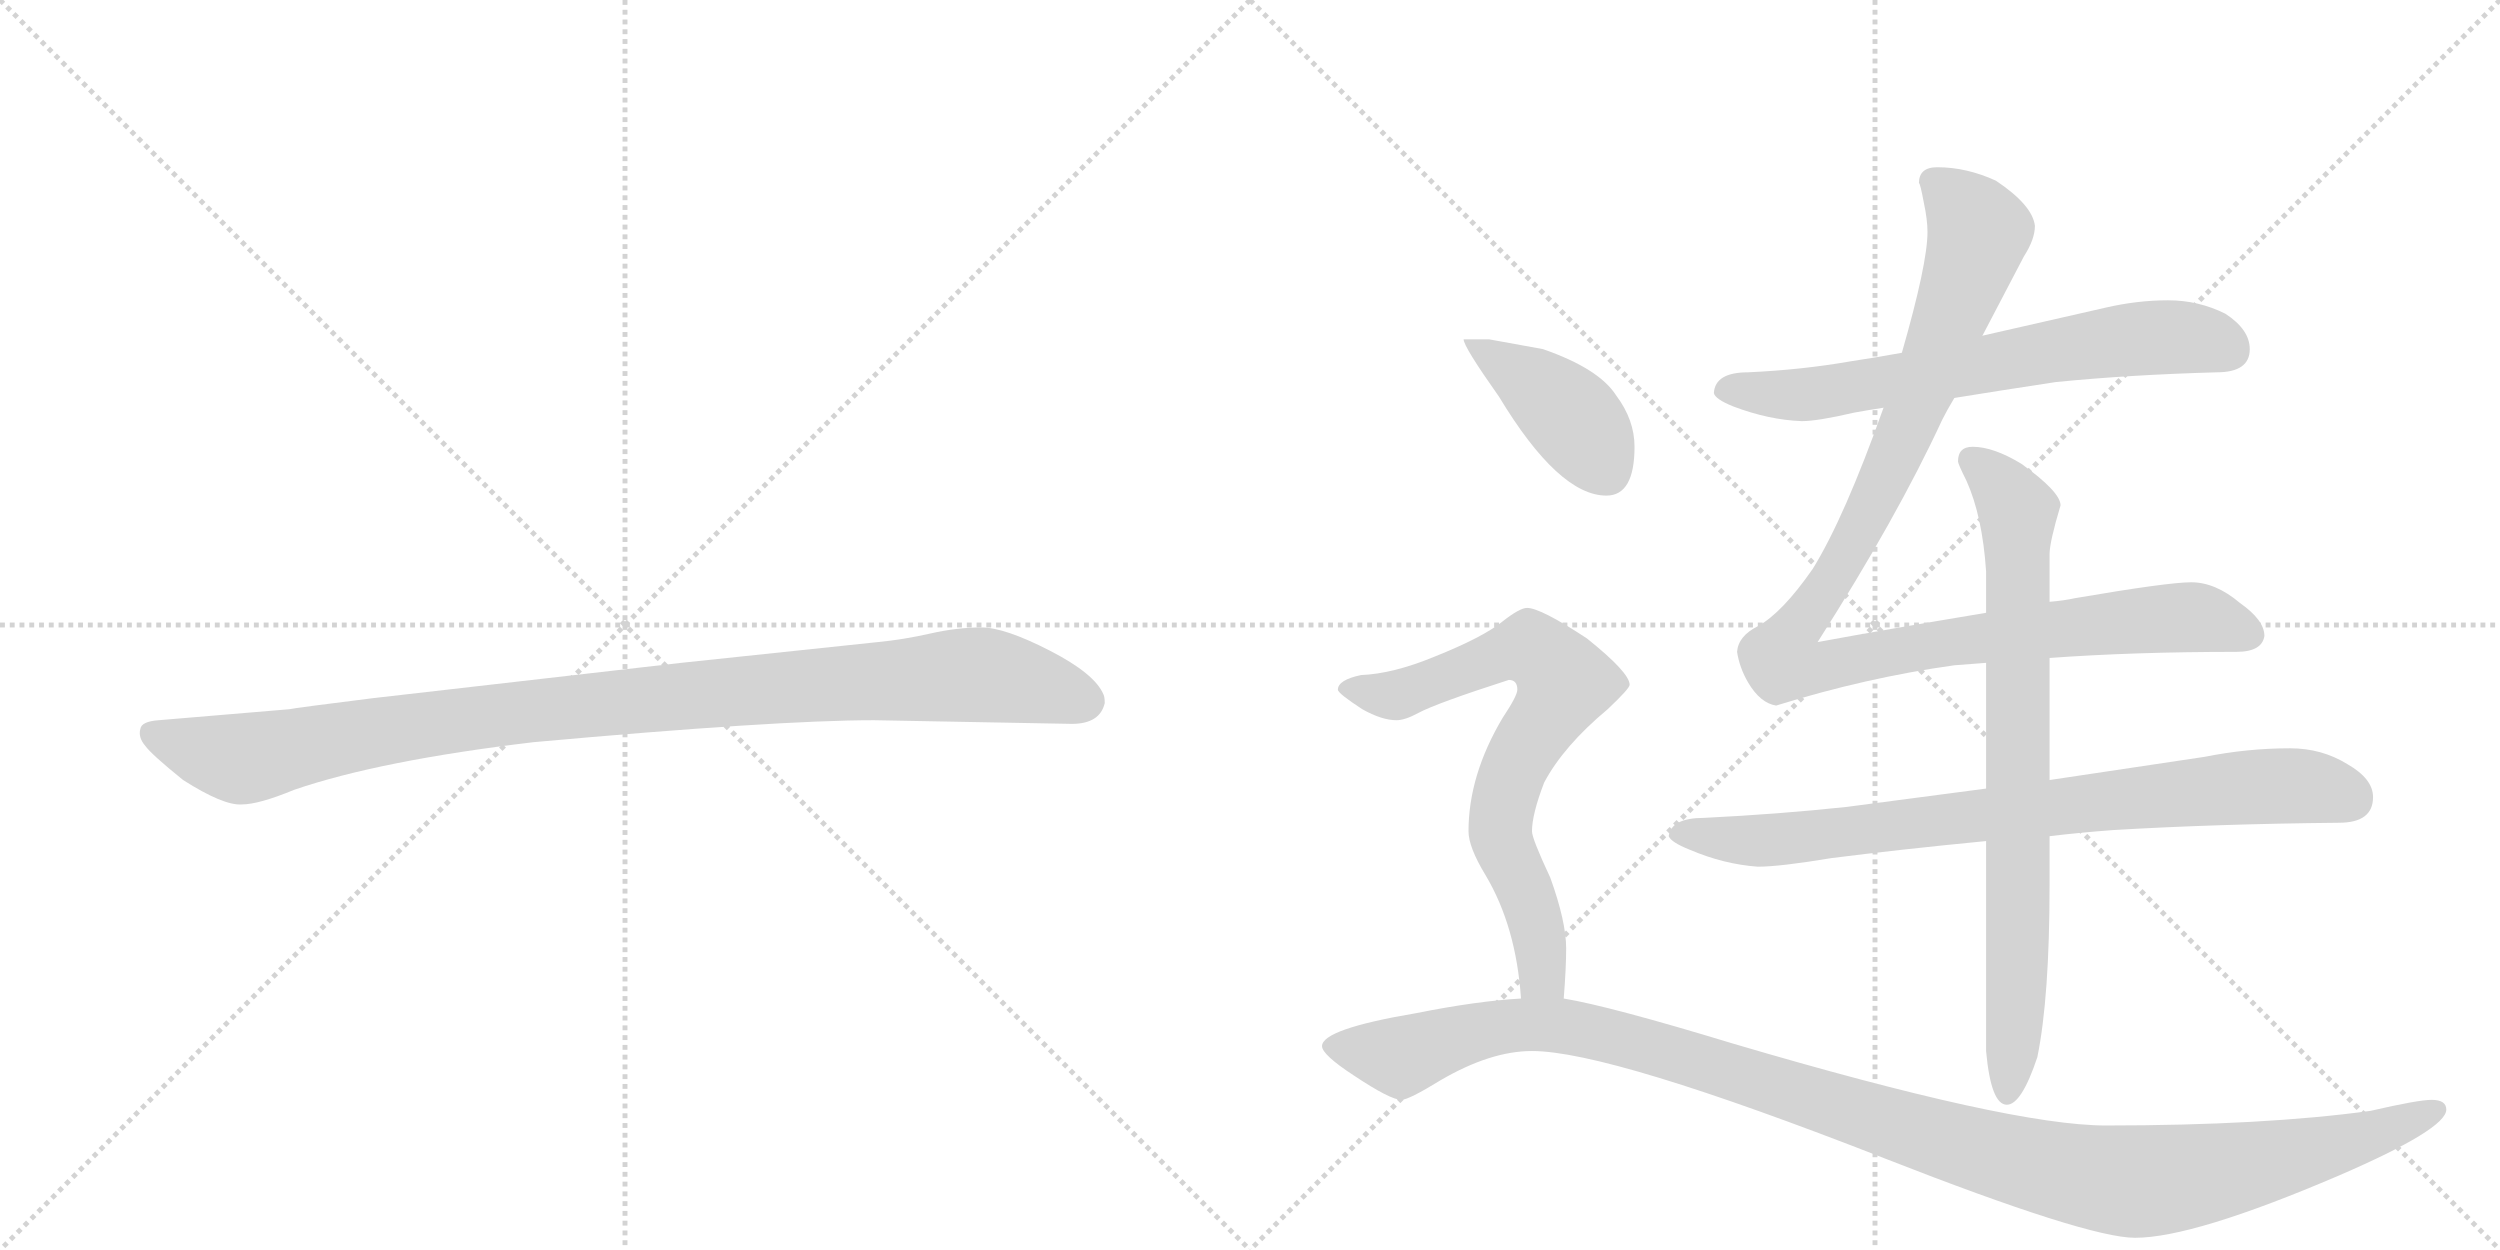 <svg version="1.1" viewBox="0 0 2048 1024" xmlns="http://www.w3.org/2000/svg">
  <g stroke="lightgray" stroke-dasharray="1,1" stroke-width="1" transform="scale(4, 4)">
    <line x1="0" y1="0" x2="256" y2="256"></line>
    <line x1="256" y1="0" x2="0" y2="256"></line>
    <line x1="128" y1="0" x2="128" y2="256"></line>
    <line x1="0" y1="128" x2="256" y2="128"></line>
    <line x1="256" y1="0" x2="512" y2="256"></line>
    <line x1="512" y1="0" x2="256" y2="256"></line>
    <line x1="384" y1="0" x2="384" y2="256"></line>
    <line x1="256" y1="128" x2="512" y2="128"></line>
  </g>
<g transform="scale(1, -1) translate(0, -850)">
   <style type="text/css">
    @keyframes keyframes0 {
      from {
       stroke: black;
       stroke-dashoffset: 1030;
       stroke-width: 128;
       }
       77% {
       animation-timing-function: step-end;
       stroke: black;
       stroke-dashoffset: 0;
       stroke-width: 128;
       }
       to {
       stroke: black;
       stroke-width: 1024;
       }
       }
       #make-me-a-hanzi-animation-0 {
         animation: keyframes0 1.088s both;
         animation-delay: 0s;
         animation-timing-function: linear;
       }
    @keyframes keyframes1 {
      from {
       stroke: black;
       stroke-dashoffset: 676;
       stroke-width: 128;
       }
       69% {
       animation-timing-function: step-end;
       stroke: black;
       stroke-dashoffset: 0;
       stroke-width: 128;
       }
       to {
       stroke: black;
       stroke-width: 1024;
       }
       }
       #make-me-a-hanzi-animation-1 {
         animation: keyframes1 0.8s both;
         animation-delay: 1.088s;
         animation-timing-function: linear;
       }
    @keyframes keyframes2 {
      from {
       stroke: black;
       stroke-dashoffset: 1091;
       stroke-width: 128;
       }
       78% {
       animation-timing-function: step-end;
       stroke: black;
       stroke-dashoffset: 0;
       stroke-width: 128;
       }
       to {
       stroke: black;
       stroke-width: 1024;
       }
       }
       #make-me-a-hanzi-animation-2 {
         animation: keyframes2 1.138s both;
         animation-delay: 1.888s;
         animation-timing-function: linear;
       }
    @keyframes keyframes3 {
      from {
       stroke: black;
       stroke-dashoffset: 812;
       stroke-width: 128;
       }
       73% {
       animation-timing-function: step-end;
       stroke: black;
       stroke-dashoffset: 0;
       stroke-width: 128;
       }
       to {
       stroke: black;
       stroke-width: 1024;
       }
       }
       #make-me-a-hanzi-animation-3 {
         animation: keyframes3 0.911s both;
         animation-delay: 3.026s;
         animation-timing-function: linear;
       }
    @keyframes keyframes4 {
      from {
       stroke: black;
       stroke-dashoffset: 791;
       stroke-width: 128;
       }
       72% {
       animation-timing-function: step-end;
       stroke: black;
       stroke-dashoffset: 0;
       stroke-width: 128;
       }
       to {
       stroke: black;
       stroke-width: 1024;
       }
       }
       #make-me-a-hanzi-animation-4 {
         animation: keyframes4 0.894s both;
         animation-delay: 3.937s;
         animation-timing-function: linear;
       }
    @keyframes keyframes5 {
      from {
       stroke: black;
       stroke-dashoffset: 412;
       stroke-width: 128;
       }
       57% {
       animation-timing-function: step-end;
       stroke: black;
       stroke-dashoffset: 0;
       stroke-width: 128;
       }
       to {
       stroke: black;
       stroke-width: 1024;
       }
       }
       #make-me-a-hanzi-animation-5 {
         animation: keyframes5 0.585s both;
         animation-delay: 4.831s;
         animation-timing-function: linear;
       }
    @keyframes keyframes6 {
      from {
       stroke: black;
       stroke-dashoffset: 730;
       stroke-width: 128;
       }
       70% {
       animation-timing-function: step-end;
       stroke: black;
       stroke-dashoffset: 0;
       stroke-width: 128;
       }
       to {
       stroke: black;
       stroke-width: 1024;
       }
       }
       #make-me-a-hanzi-animation-6 {
         animation: keyframes6 0.844s both;
         animation-delay: 5.416s;
         animation-timing-function: linear;
       }
    @keyframes keyframes7 {
      from {
       stroke: black;
       stroke-dashoffset: 1191;
       stroke-width: 128;
       }
       79% {
       animation-timing-function: step-end;
       stroke: black;
       stroke-dashoffset: 0;
       stroke-width: 128;
       }
       to {
       stroke: black;
       stroke-width: 1024;
       }
       }
       #make-me-a-hanzi-animation-7 {
         animation: keyframes7 1.219s both;
         animation-delay: 6.26s;
         animation-timing-function: linear;
       }
</style>
<path d="M 716 260 L 878 257 Q 901 257 905 274 Q 905 279 904 281 Q 897 298 860 317 Q 823 336 804 336 Q 784 336 762 331 Q 740 326 719 324 L 558 307 L 305 278 Q 241 270 237 269 L 130 260 Q 116 259 115 253 Q 113 246 119 239 Q 124 232 150 211 Q 183 190 198 191 Q 212 191 241 203 Q 311 227 437 242 Q 636 260 716 260 Z" fill="lightgray"></path> 
<path d="M 1601 524 Q 1638 530 1684 537 Q 1744 543 1816 545 Q 1843 545 1843 564 Q 1843 580 1823 593 Q 1801 604 1776 604 Q 1751 604 1725 598 Q 1672 586 1624 575 L 1558 561 Q 1536 557 1516 554 Q 1476 547 1432 545 Q 1405 545 1404 528 Q 1405 523 1420 517 Q 1449 506 1476 505 Q 1489 505 1519 512 Q 1530 514 1543 516 L 1601 524 Z" fill="lightgray"></path> 
<path d="M 1627 348 Q 1543 334 1489 324 Q 1554 426 1591 506 Q 1595 514 1601 524 L 1624 575 Q 1646 617 1658 640 Q 1667 654 1667 665 Q 1665 682 1635 702 Q 1611 713 1587 713 Q 1572 713 1572 700 Q 1573 700 1576 684 Q 1579 670 1579 660 Q 1579 634 1558 561 L 1543 516 Q 1511 426 1485 384 Q 1460 348 1440 337 Q 1424 329 1423 316 Q 1425 303 1432 291 Q 1442 274 1455 272 Q 1529 295 1601 305 Q 1613 306 1627 307 L 1679 311 Q 1748 316 1832 316 Q 1853 316 1855 329 Q 1855 342 1835 356 Q 1815 373 1795 373 Q 1776 373 1700 360 Q 1691 358 1679 357 L 1627 348 Z" fill="lightgray"></path> 
<path d="M 1627 204 Q 1566 196 1513 189 Q 1457 183 1396 180 Q 1369 180 1367 165 Q 1369 160 1384 154 Q 1412 142 1440 140 Q 1458 140 1500 147 Q 1555 154 1627 161 L 1679 165 Q 1704 168 1731 170 Q 1815 175 1916 176 Q 1944 176 1944 197 Q 1944 212 1923 224 Q 1902 237 1876 237 Q 1841 237 1806 230 Q 1740 220 1679 211 L 1627 204 Z" fill="lightgray"></path> 
<path d="M 1616 484 Q 1604 484 1604 472 Q 1604 470 1611 456 Q 1624 427 1627 382 L 1627 348 L 1627 307 L 1627 204 L 1627 161 L 1627 -11 Q 1631 -55 1644 -55 Q 1656 -55 1669 -16 Q 1679 33 1679 125 L 1679 165 L 1679 211 L 1679 311 L 1679 357 L 1679 396 Q 1679 406 1688 436 Q 1688 447 1656 470 Q 1633 484 1616 484 Z" fill="lightgray"></path> 
<path d="M 1220 572 L 1199 572 Q 1199 566 1228 525 Q 1277 444 1316 444 Q 1339 444 1339 484 Q 1339 506 1324 526 Q 1310 548 1264 564 L 1220 572 Z" fill="lightgray"></path> 
<path d="M 1251 352 Q 1245 352 1231 341 Q 1215 328 1175 312 Q 1141 298 1115 297 Q 1096 293 1096 285 Q 1096 282 1116 269 Q 1132 260 1144 260 Q 1151 260 1162 266 Q 1177 274 1236 293 Q 1243 293 1243 285 Q 1243 280 1231 262 Q 1203 215 1203 169 Q 1203 156 1217 133 Q 1242 91 1246 32 C 1249 2 1279 2 1281 32 Q 1283 57 1283 73 Q 1283 95 1270 131 Q 1255 163 1255 169 Q 1255 183 1265 209 Q 1281 239 1317 269 Q 1335 286 1335 289 Q 1335 299 1300 327 Q 1262 352 1251 352 Z" fill="lightgray"></path> 
<path d="M 1246 32 Q 1210 30 1160 20 Q 1083 7 1083 -7 Q 1083 -14 1109 -31 Q 1139 -51 1148 -51 Q 1154 -51 1180 -35 Q 1221 -11 1255 -11 Q 1319 -11 1544 -99 Q 1710 -164 1749 -164 Q 1797 -164 1916 -113 Q 2004 -75 2004 -59 Q 2004 -51 1992 -51 Q 1981 -51 1942 -60 Q 1855 -72 1725 -72 Q 1647 -72 1420 -5 Q 1318 26 1281 32 L 1246 32 Z" fill="lightgray"></path> 
      <clipPath id="make-me-a-hanzi-clip-0">
      <path d="M 716 260 L 878 257 Q 901 257 905 274 Q 905 279 904 281 Q 897 298 860 317 Q 823 336 804 336 Q 784 336 762 331 Q 740 326 719 324 L 558 307 L 305 278 Q 241 270 237 269 L 130 260 Q 116 259 115 253 Q 113 246 119 239 Q 124 232 150 211 Q 183 190 198 191 Q 212 191 241 203 Q 311 227 437 242 Q 636 260 716 260 Z" fill="lightgray"></path>
      </clipPath>
      <path clip-path="url(#make-me-a-hanzi-clip-0)" d="M 125 248 L 196 228 L 411 265 L 788 297 L 837 292 L 889 275 " fill="none" id="make-me-a-hanzi-animation-0" stroke-dasharray="902 1804" stroke-linecap="round"></path>

      <clipPath id="make-me-a-hanzi-clip-1">
      <path d="M 1601 524 Q 1638 530 1684 537 Q 1744 543 1816 545 Q 1843 545 1843 564 Q 1843 580 1823 593 Q 1801 604 1776 604 Q 1751 604 1725 598 Q 1672 586 1624 575 L 1558 561 Q 1536 557 1516 554 Q 1476 547 1432 545 Q 1405 545 1404 528 Q 1405 523 1420 517 Q 1449 506 1476 505 Q 1489 505 1519 512 Q 1530 514 1543 516 L 1601 524 Z" fill="lightgray"></path>
      </clipPath>
      <path clip-path="url(#make-me-a-hanzi-clip-1)" d="M 1412 530 L 1490 528 L 1771 574 L 1798 573 L 1827 563 " fill="none" id="make-me-a-hanzi-animation-1" stroke-dasharray="548 1096" stroke-linecap="round"></path>

      <clipPath id="make-me-a-hanzi-clip-2">
      <path d="M 1627 348 Q 1543 334 1489 324 Q 1554 426 1591 506 Q 1595 514 1601 524 L 1624 575 Q 1646 617 1658 640 Q 1667 654 1667 665 Q 1665 682 1635 702 Q 1611 713 1587 713 Q 1572 713 1572 700 Q 1573 700 1576 684 Q 1579 670 1579 660 Q 1579 634 1558 561 L 1543 516 Q 1511 426 1485 384 Q 1460 348 1440 337 Q 1424 329 1423 316 Q 1425 303 1432 291 Q 1442 274 1455 272 Q 1529 295 1601 305 Q 1613 306 1627 307 L 1679 311 Q 1748 316 1832 316 Q 1853 316 1855 329 Q 1855 342 1835 356 Q 1815 373 1795 373 Q 1776 373 1700 360 Q 1691 358 1679 357 L 1627 348 Z" fill="lightgray"></path>
      </clipPath>
      <path clip-path="url(#make-me-a-hanzi-clip-2)" d="M 1582 702 L 1609 679 L 1621 660 L 1612 629 L 1552 474 L 1513 396 L 1467 329 L 1460 308 L 1487 302 L 1621 328 L 1784 344 L 1815 341 L 1842 330 " fill="none" id="make-me-a-hanzi-animation-2" stroke-dasharray="963 1926" stroke-linecap="round"></path>

      <clipPath id="make-me-a-hanzi-clip-3">
      <path d="M 1627 204 Q 1566 196 1513 189 Q 1457 183 1396 180 Q 1369 180 1367 165 Q 1369 160 1384 154 Q 1412 142 1440 140 Q 1458 140 1500 147 Q 1555 154 1627 161 L 1679 165 Q 1704 168 1731 170 Q 1815 175 1916 176 Q 1944 176 1944 197 Q 1944 212 1923 224 Q 1902 237 1876 237 Q 1841 237 1806 230 Q 1740 220 1679 211 L 1627 204 Z" fill="lightgray"></path>
      </clipPath>
      <path clip-path="url(#make-me-a-hanzi-clip-3)" d="M 1374 167 L 1470 163 L 1857 206 L 1897 205 L 1926 196 " fill="none" id="make-me-a-hanzi-animation-3" stroke-dasharray="684 1368" stroke-linecap="round"></path>

      <clipPath id="make-me-a-hanzi-clip-4">
      <path d="M 1616 484 Q 1604 484 1604 472 Q 1604 470 1611 456 Q 1624 427 1627 382 L 1627 348 L 1627 307 L 1627 204 L 1627 161 L 1627 -11 Q 1631 -55 1644 -55 Q 1656 -55 1669 -16 Q 1679 33 1679 125 L 1679 165 L 1679 211 L 1679 311 L 1679 357 L 1679 396 Q 1679 406 1688 436 Q 1688 447 1656 470 Q 1633 484 1616 484 Z" fill="lightgray"></path>
      </clipPath>
      <path clip-path="url(#make-me-a-hanzi-clip-4)" d="M 1615 474 L 1648 441 L 1653 418 L 1654 96 L 1644 -46 " fill="none" id="make-me-a-hanzi-animation-4" stroke-dasharray="663 1326" stroke-linecap="round"></path>

      <clipPath id="make-me-a-hanzi-clip-5">
      <path d="M 1220 572 L 1199 572 Q 1199 566 1228 525 Q 1277 444 1316 444 Q 1339 444 1339 484 Q 1339 506 1324 526 Q 1310 548 1264 564 L 1220 572 Z" fill="lightgray"></path>
      </clipPath>
      <path clip-path="url(#make-me-a-hanzi-clip-5)" d="M 1204 571 L 1287 509 L 1316 465 " fill="none" id="make-me-a-hanzi-animation-5" stroke-dasharray="284 568" stroke-linecap="round"></path>

      <clipPath id="make-me-a-hanzi-clip-6">
      <path d="M 1251 352 Q 1245 352 1231 341 Q 1215 328 1175 312 Q 1141 298 1115 297 Q 1096 293 1096 285 Q 1096 282 1116 269 Q 1132 260 1144 260 Q 1151 260 1162 266 Q 1177 274 1236 293 Q 1243 293 1243 285 Q 1243 280 1231 262 Q 1203 215 1203 169 Q 1203 156 1217 133 Q 1242 91 1246 32 C 1249 2 1279 2 1281 32 Q 1283 57 1283 73 Q 1283 95 1270 131 Q 1255 163 1255 169 Q 1255 183 1265 209 Q 1281 239 1317 269 Q 1335 286 1335 289 Q 1335 299 1300 327 Q 1262 352 1251 352 Z" fill="lightgray"></path>
      </clipPath>
      <path clip-path="url(#make-me-a-hanzi-clip-6)" d="M 1102 286 L 1149 282 L 1253 319 L 1283 291 L 1239 219 L 1229 174 L 1257 101 L 1264 50 L 1275 40 " fill="none" id="make-me-a-hanzi-animation-6" stroke-dasharray="602 1204" stroke-linecap="round"></path>

      <clipPath id="make-me-a-hanzi-clip-7">
      <path d="M 1246 32 Q 1210 30 1160 20 Q 1083 7 1083 -7 Q 1083 -14 1109 -31 Q 1139 -51 1148 -51 Q 1154 -51 1180 -35 Q 1221 -11 1255 -11 Q 1319 -11 1544 -99 Q 1710 -164 1749 -164 Q 1797 -164 1916 -113 Q 2004 -75 2004 -59 Q 2004 -51 1992 -51 Q 1981 -51 1942 -60 Q 1855 -72 1725 -72 Q 1647 -72 1420 -5 Q 1318 26 1281 32 L 1246 32 Z" fill="lightgray"></path>
      </clipPath>
      <path clip-path="url(#make-me-a-hanzi-clip-7)" d="M 1090 -7 L 1147 -16 L 1216 6 L 1252 11 L 1291 8 L 1403 -22 L 1630 -96 L 1748 -118 L 1818 -110 L 1919 -88 L 1995 -59 " fill="none" id="make-me-a-hanzi-animation-7" stroke-dasharray="1063 2126" stroke-linecap="round"></path>

</g>
</svg>
